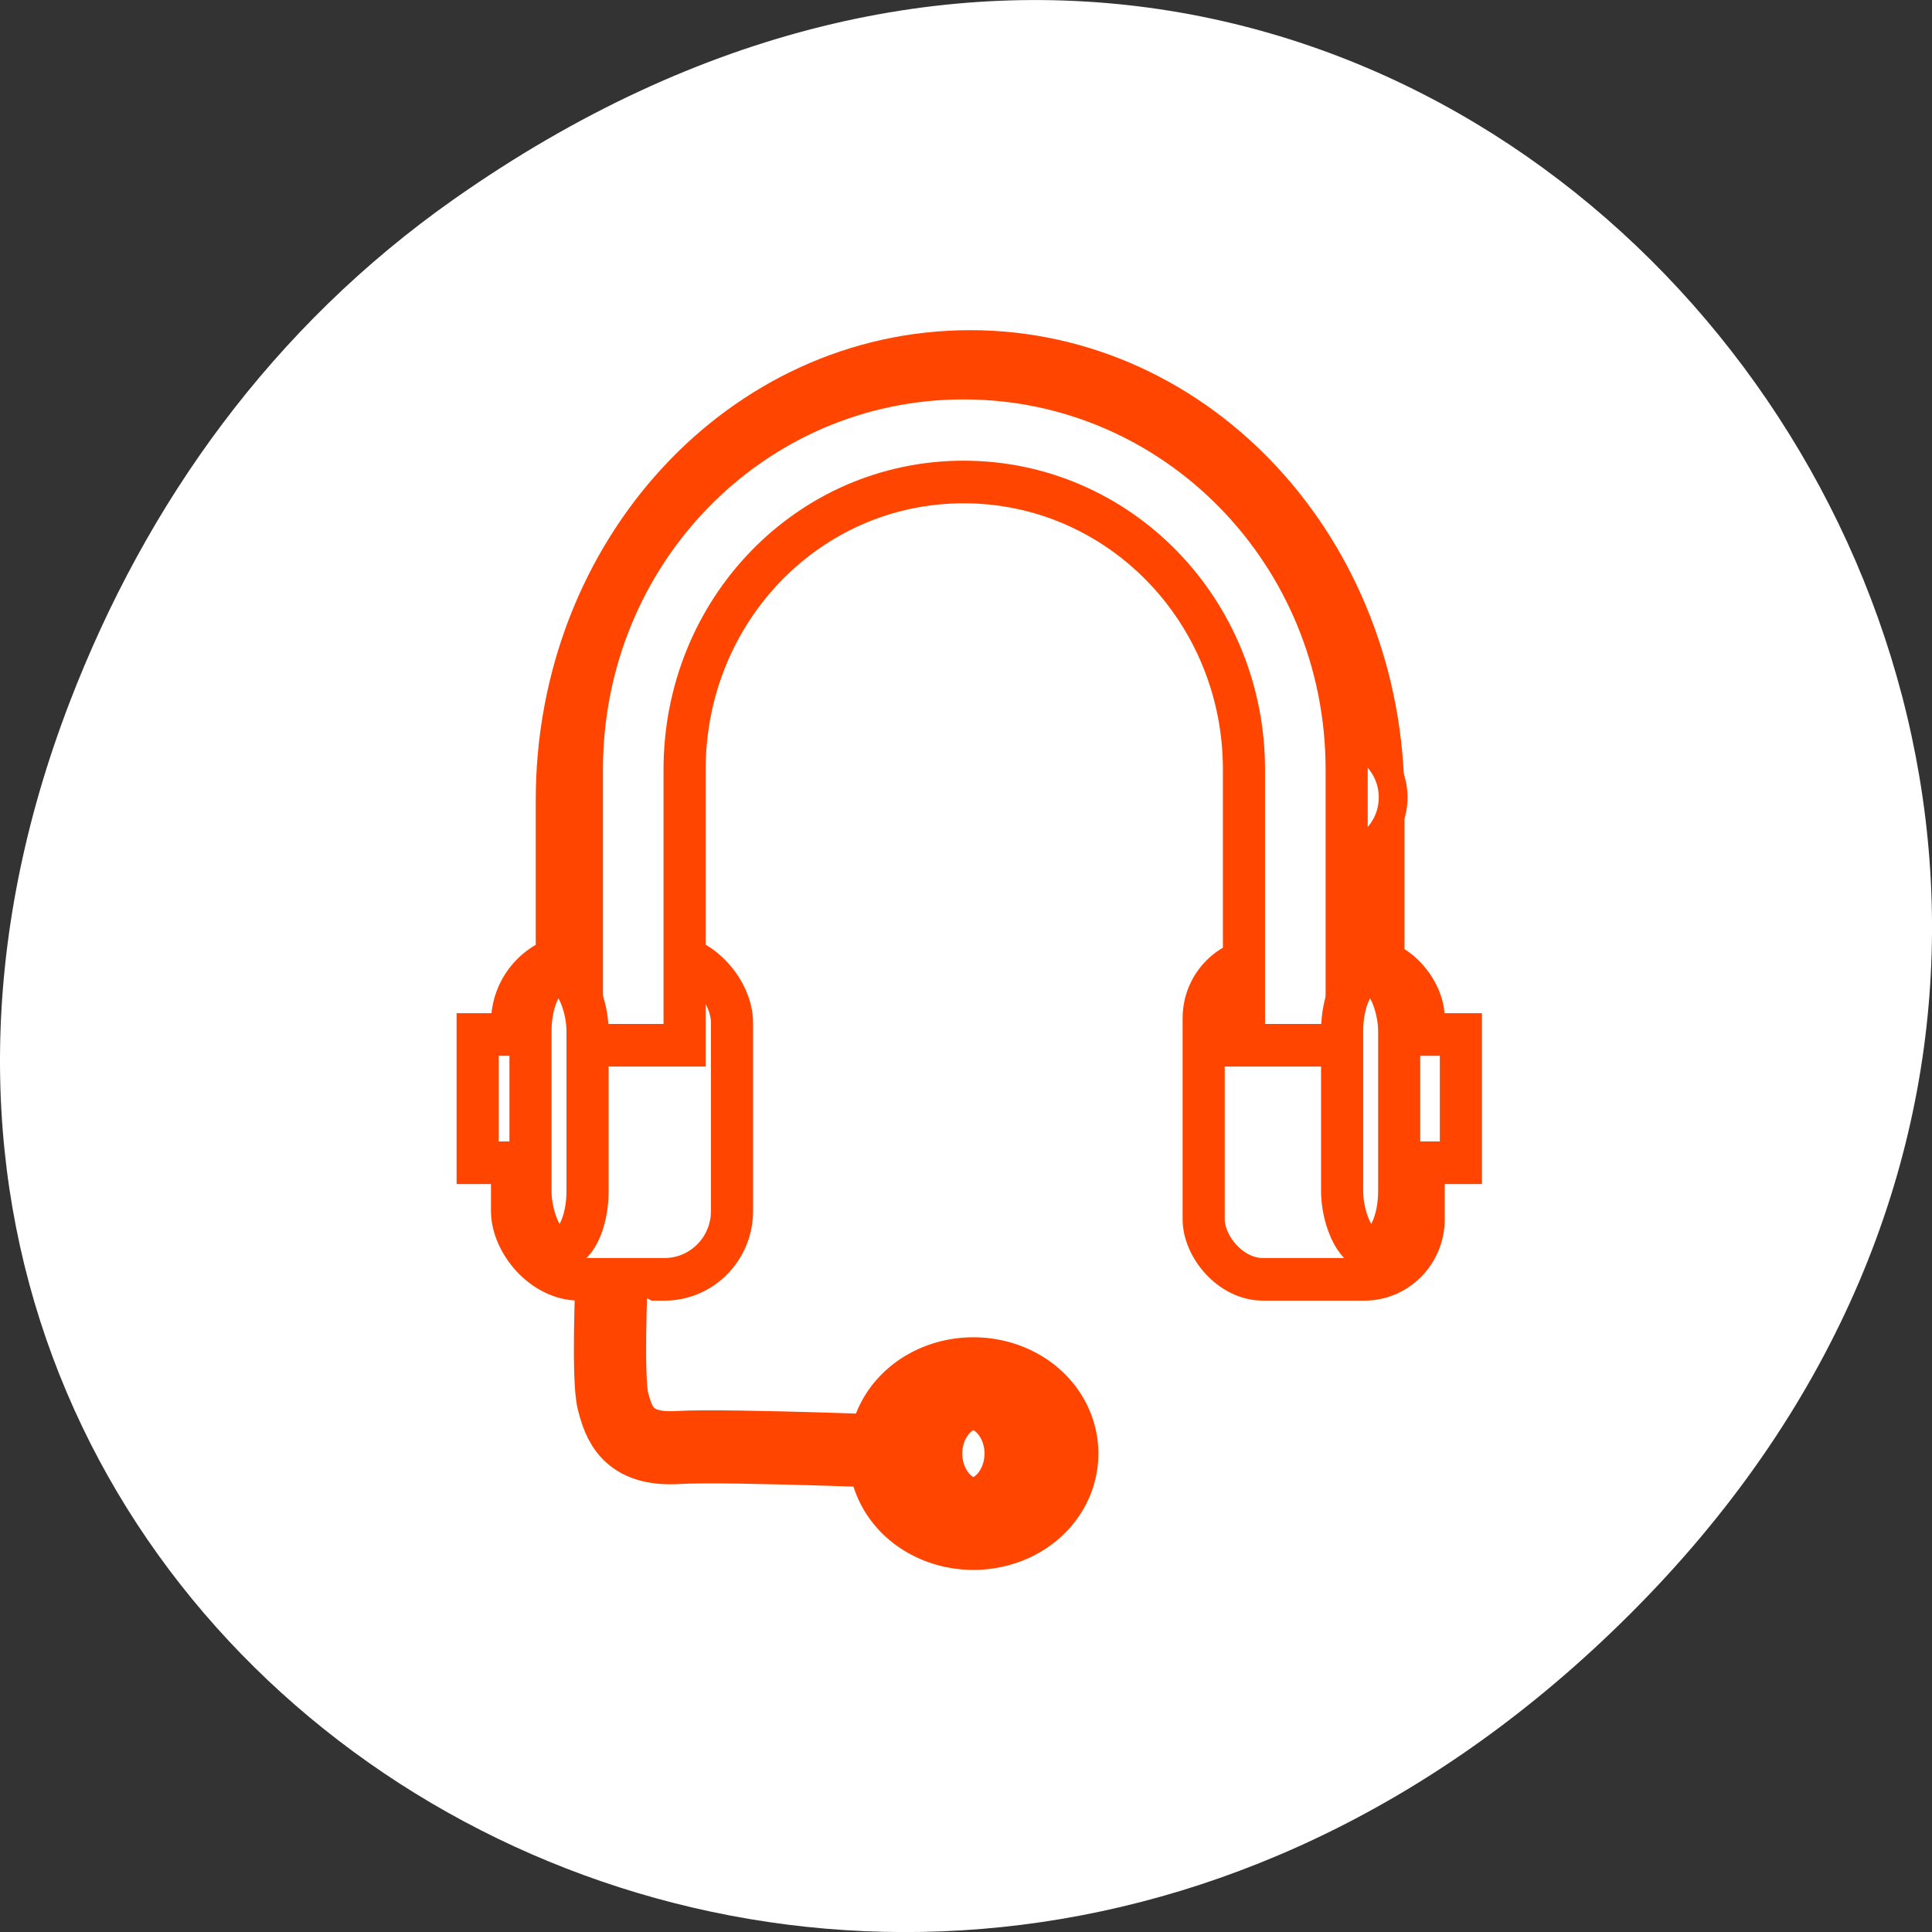 <svg xmlns="http://www.w3.org/2000/svg" viewBox="0 0 256 256"><rect x="0" y="0" width="256" height="256" fill="#333333" stroke="none"/><defs><clipPath><path d="m 27.707 56.824 h 82.29 v 139.69 h -82.29"/></clipPath><clipPath><path d="m 74 56.824 h 129 v 139.69 h -129"/></clipPath><clipPath><path d="m 148 97 h 77.63 v 24 h -77.62"/></clipPath><clipPath><rect y="6" x="6" rx="6" height="84" width="84" style="fill:#fff"/></clipPath><clipPath><path d="m 171 132 h 54.625 v 24 h -54.625"/></clipPath></defs><g transform="translate(0 -796.36)" style="fill:#fff"><path d="m 60.17 822.74 c 130.93 -92.05 263.6 77.948 156.91 186.39 -100.51 102.17 -256.68 7.449 -207.86 -119.69 10.185 -26.526 26.914 -49.802 50.948 -66.7 z" style="color:#000"/><g transform="matrix(5.581 0 0 5.646 -2.262 785.06)" style="stroke:#ff4500"><g><path d="m 23.438 10.25 c -5.436 0 -9.813 4.696 -9.813 10.531 v 10.531 h 0.406 v -4.656 c 0 -0.781 0.626 -1.406 1.406 -1.406 h 0.781 v -1.656 v -2.813 c 0 -4.279 3.233 -7.719 7.219 -7.719 3.986 0 7.188 3.439 7.188 7.719 v 2.813 v 1.656 h 0.5 c 0.781 0 1.406 0.626 1.406 1.406 v 4.656 h 0.719 v -10.531 c 0 -5.835 -4.377 -10.531 -9.813 -10.531 z" style="fill-rule:evenodd"/><g transform="matrix(0.683 0 0 0.693 -302.65 -431.37)"><path d="m 479.14 639.36 c 0 1.105 -0.896 2 -2 2 -1.105 0 -2 -0.895 -2 -2 0 -1.105 0.896 -2 2 -2 1.105 0 2 0.895 2 2 z"/><path d="m 492.14 652.36 c 0 1.105 -0.896 2 -2 2 -1.105 0 -2 -0.895 -2 -2 0 -1.105 0.896 -2 2 -2 1.105 0 2 0.895 2 2 z"/></g><g style="fill-rule:evenodd"><rect width="5.223" height="7.626" x="12.562" y="24.4" rx="1.604"/><rect y="24.489" x="28.983" height="7.537" width="5.223" rx="1.409"/><g style="color:#000"><path d="m 11.746 26.28 h 2.02 v 3.01 h -2.02 z"/><path d="m 33.07 26.28 h 2.02 v 3.01 h -2.02 z"/></g><path d="m 23.281 10.875 c -5.02 0 -9.06 4.093 -9.06 9.188 v 6.469 h 2.438 v -4 v -2.469 c 0 -3.736 2.942 -6.75 6.625 -6.75 3.683 0 6.656 3.01 6.656 6.75 v 2.469 v 4 h 2.438 v -6.469 c 0 -5.095 -4.072 -9.188 -9.09 -9.188 z"/><rect y="24.845" x="13" height="6.468" width="1.355" ry="1.36" rx="0.678"/><rect ry="1.36" width="1.355" height="6.468" x="32.27" y="24.845" rx="0.678"/></g></g><g><path d="m 14.924 32.03 c 0 0 -0.1 2.338 0.034 2.849 0.134 0.51 0.335 1.167 1.541 1.094 1.206 -0.073 6.242 0.135 6.242 0.135" style="fill:#fff;stroke-width:1.715"/><path d="m 49.3 83.78 a 3.807 3.01 0 1 1 -7.615 0 3.807 3.01 0 1 1 7.615 0 z" transform="matrix(0.355 0 0 0.361 7.366 5.871)" style="color:#000;fill-rule:evenodd;stroke-width:9.102"/></g></g></g></svg>